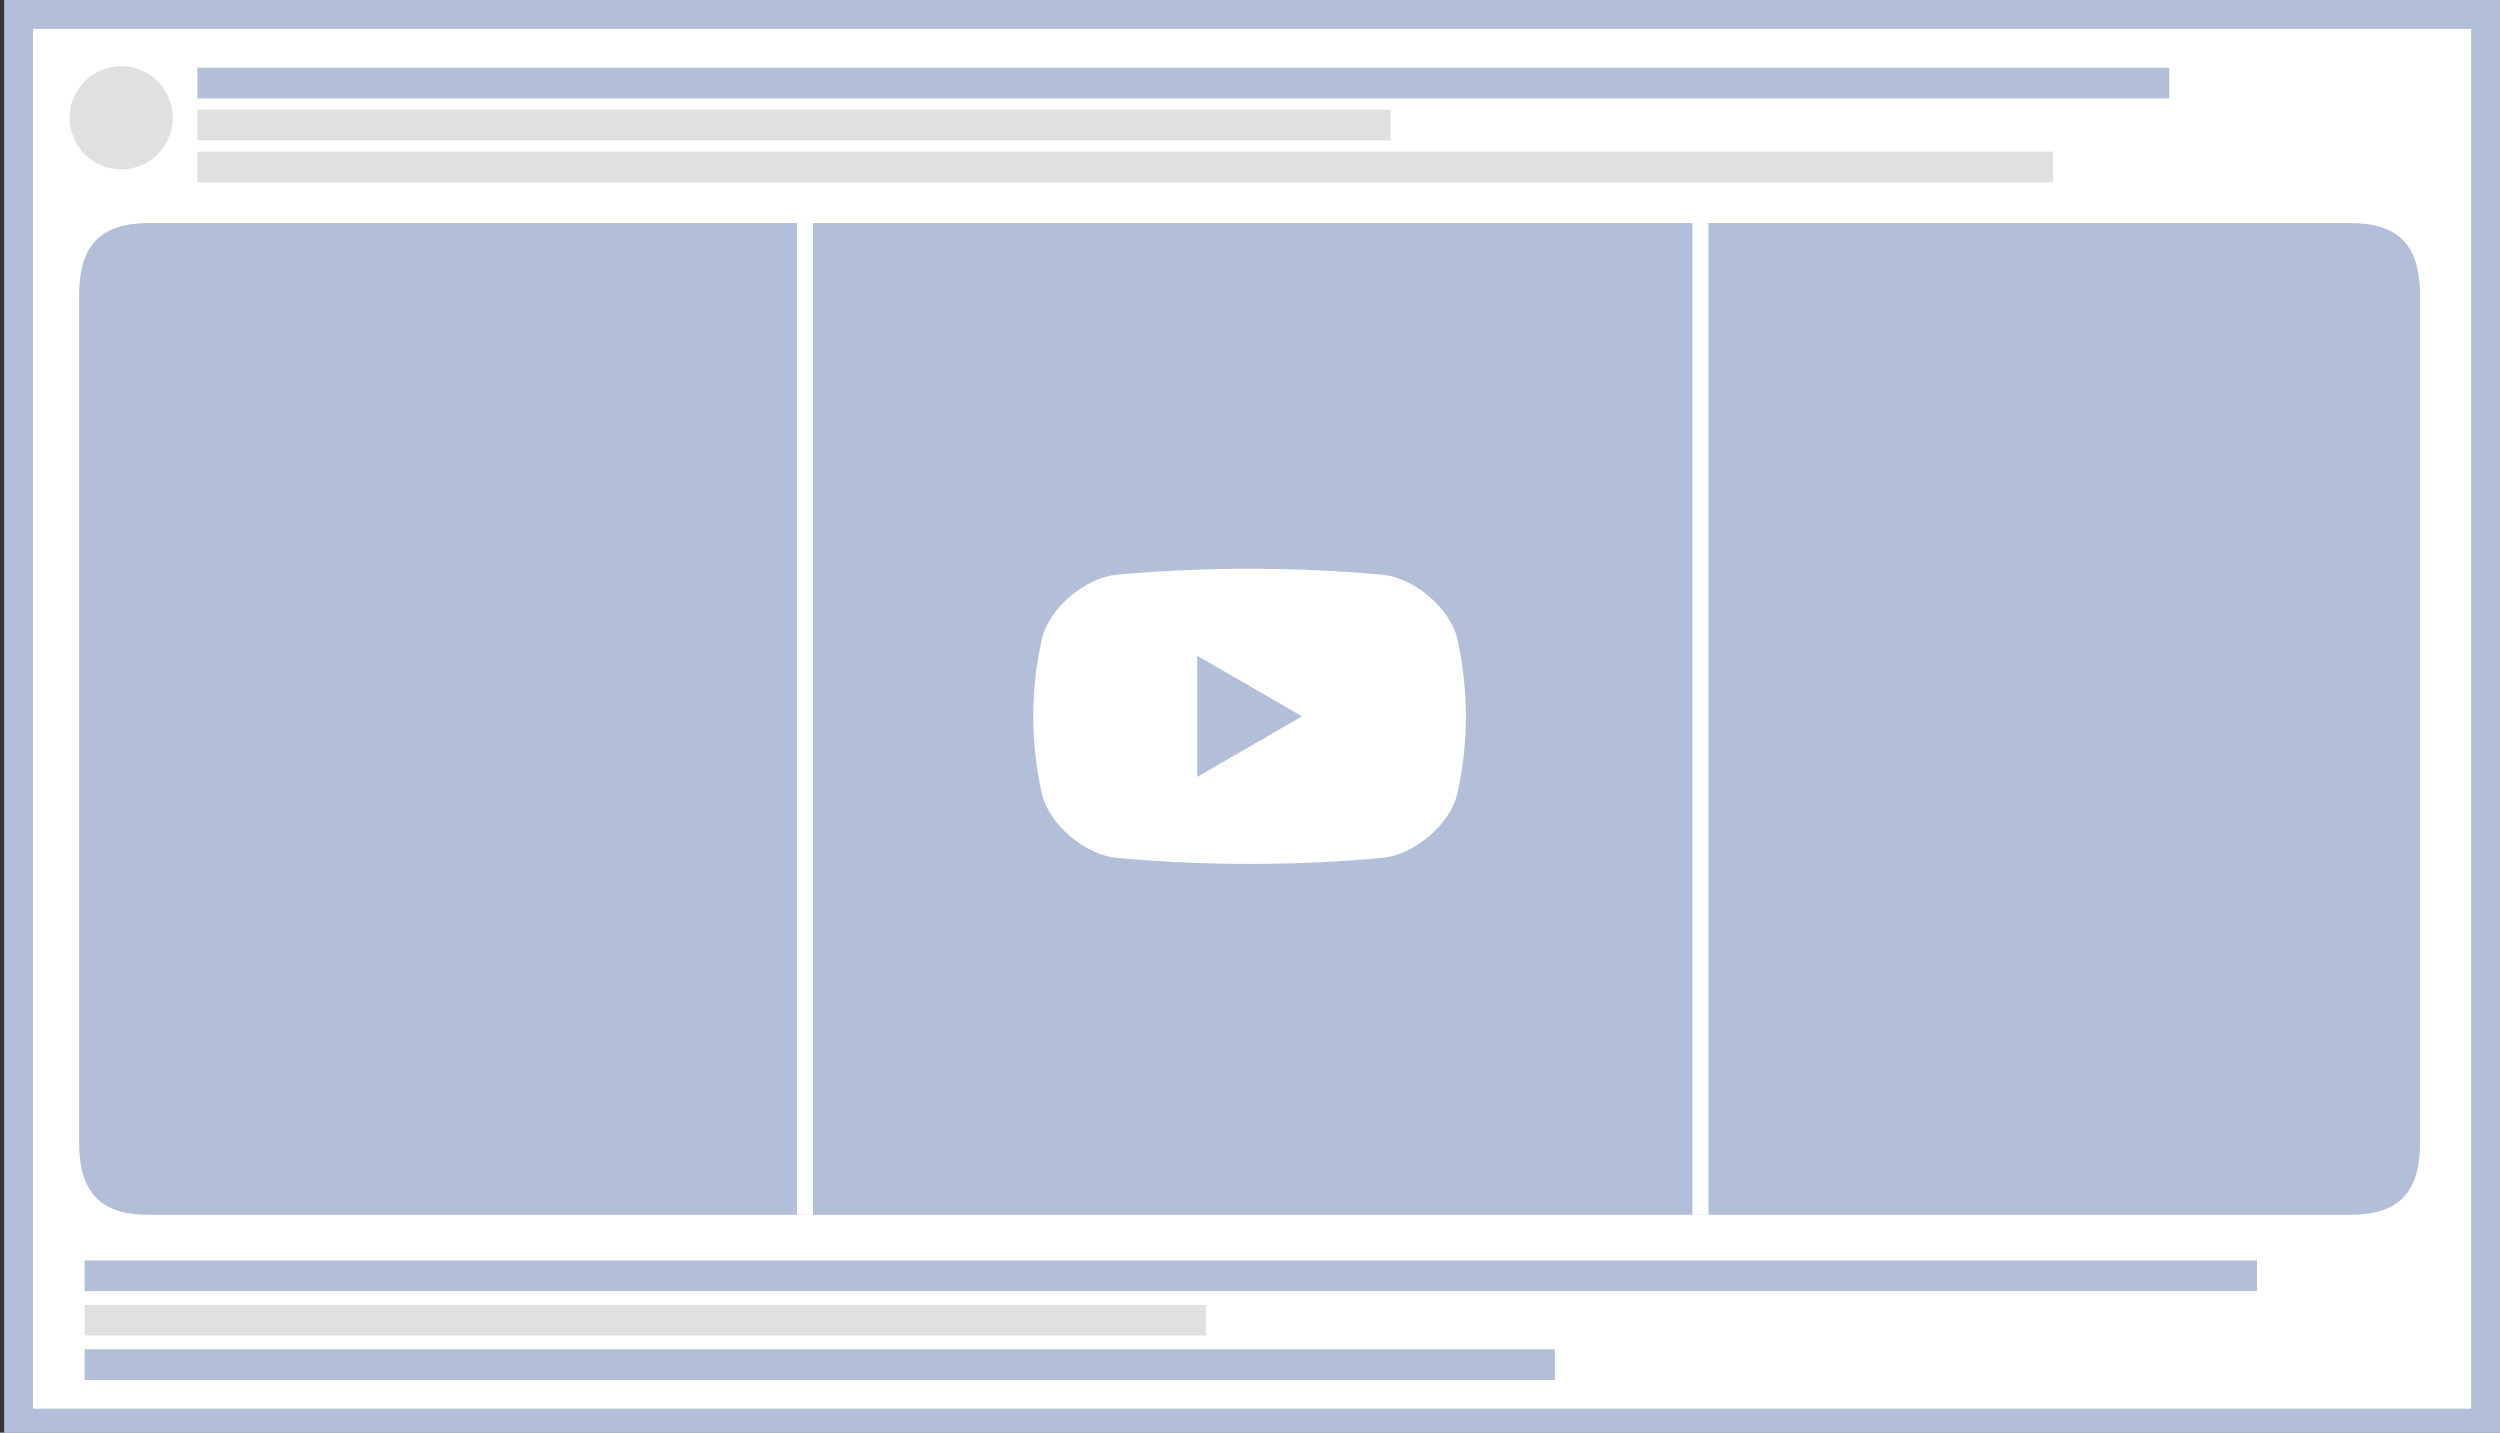 <?xml version="1.0" encoding="utf-8"?>
<!-- Generator: Adobe Illustrator 16.0.0, SVG Export Plug-In . SVG Version: 6.00 Build 0)  -->
<!DOCTYPE svg PUBLIC "-//W3C//DTD SVG 1.1//EN" "http://www.w3.org/Graphics/SVG/1.1/DTD/svg11.dtd">
<svg version="1.1" id="Layer_1" xmlns="http://www.w3.org/2000/svg" xmlns:xlink="http://www.w3.org/1999/xlink" x="0px" y="0px"
	 width="174.5px" height="100px" viewBox="0 0 174.5 100" enable-background="new 0 0 174.5 100" xml:space="preserve">
<rect x="0" y="0" width="174.5" height="100" fill="#333333" stroke="none"/>
<rect x="1.306" y="1" fill="#FFFFFF" stroke="#B3BED8" stroke-width="2" stroke-miterlimit="10" width="172.194" height="98.333"/>
<path fill="#FFFFFF" d="M542,667h90c2.762,0,5,2.238,5,5v90c0,2.762-2.238,5-5,5h-90c-2.762,0-5-2.238-5-5v-90
	C537,669.238,539.238,667,542,667z"/>
<path fill="#B3BED8" d="M168.919,79.768c0,3.472-1.5,5.027-4.847,5.027H10.371c-3.345,0-4.848-1.557-4.848-5.027V20.599
	c0-3.47,1.502-5.028,4.848-5.028h153.701c3.346,0,4.846,1.558,4.846,5.028v54.168L168.919,79.768z"/>
<rect x="1.306" y="1" fill="none" stroke="#B3BED8" stroke-width="2" stroke-miterlimit="10" width="172.194" height="98.333"/>
<rect x="13.78" y="7.659" fill="#E0E0E0" width="83.275" height="2.14"/>
<circle fill="#E0E0E0" cx="8.46" cy="8.222" r="3.602"/>
<rect x="13.78" y="10.585" fill="#E0E0E0" width="129.531" height="2.139"/>
<rect x="13.78" y="4.732" fill="#B3BED8" width="137.638" height="2.139"/>
<rect x="5.902" y="91.078" fill="#E0E0E0" width="78.275" height="2.139"/>
<rect x="5.902" y="94.18" fill="#B3BED8" width="102.627" height="2.139"/>
<rect x="5.902" y="87.979" fill="#B3BED8" width="151.638" height="2.141"/>
<path fill="#FFFFFF" d="M96.516,40.116c-6.188-0.556-12.406-0.556-18.591,0c-2.151,0.215-4.694,2.293-5.203,4.493
	c-0.797,3.549-0.797,7.231,0,10.78c0.509,2.201,3.052,4.277,5.207,4.49c6.185,0.563,12.402,0.563,18.588,0
	c2.149-0.213,4.696-2.289,5.207-4.49c0.791-3.545,0.791-7.229,0-10.78C101.214,42.41,98.667,40.332,96.516,40.116z M83.563,54.229
	V45.77l7.321,4.229L83.563,54.229z"/>
<rect x="55.628" y="15.571" fill="#FFFFFF" width="1.122" height="69.224"/>
<rect x="118.128" y="15.571" fill="#FFFFFF" width="1.122" height="69.224"/>
</svg>
